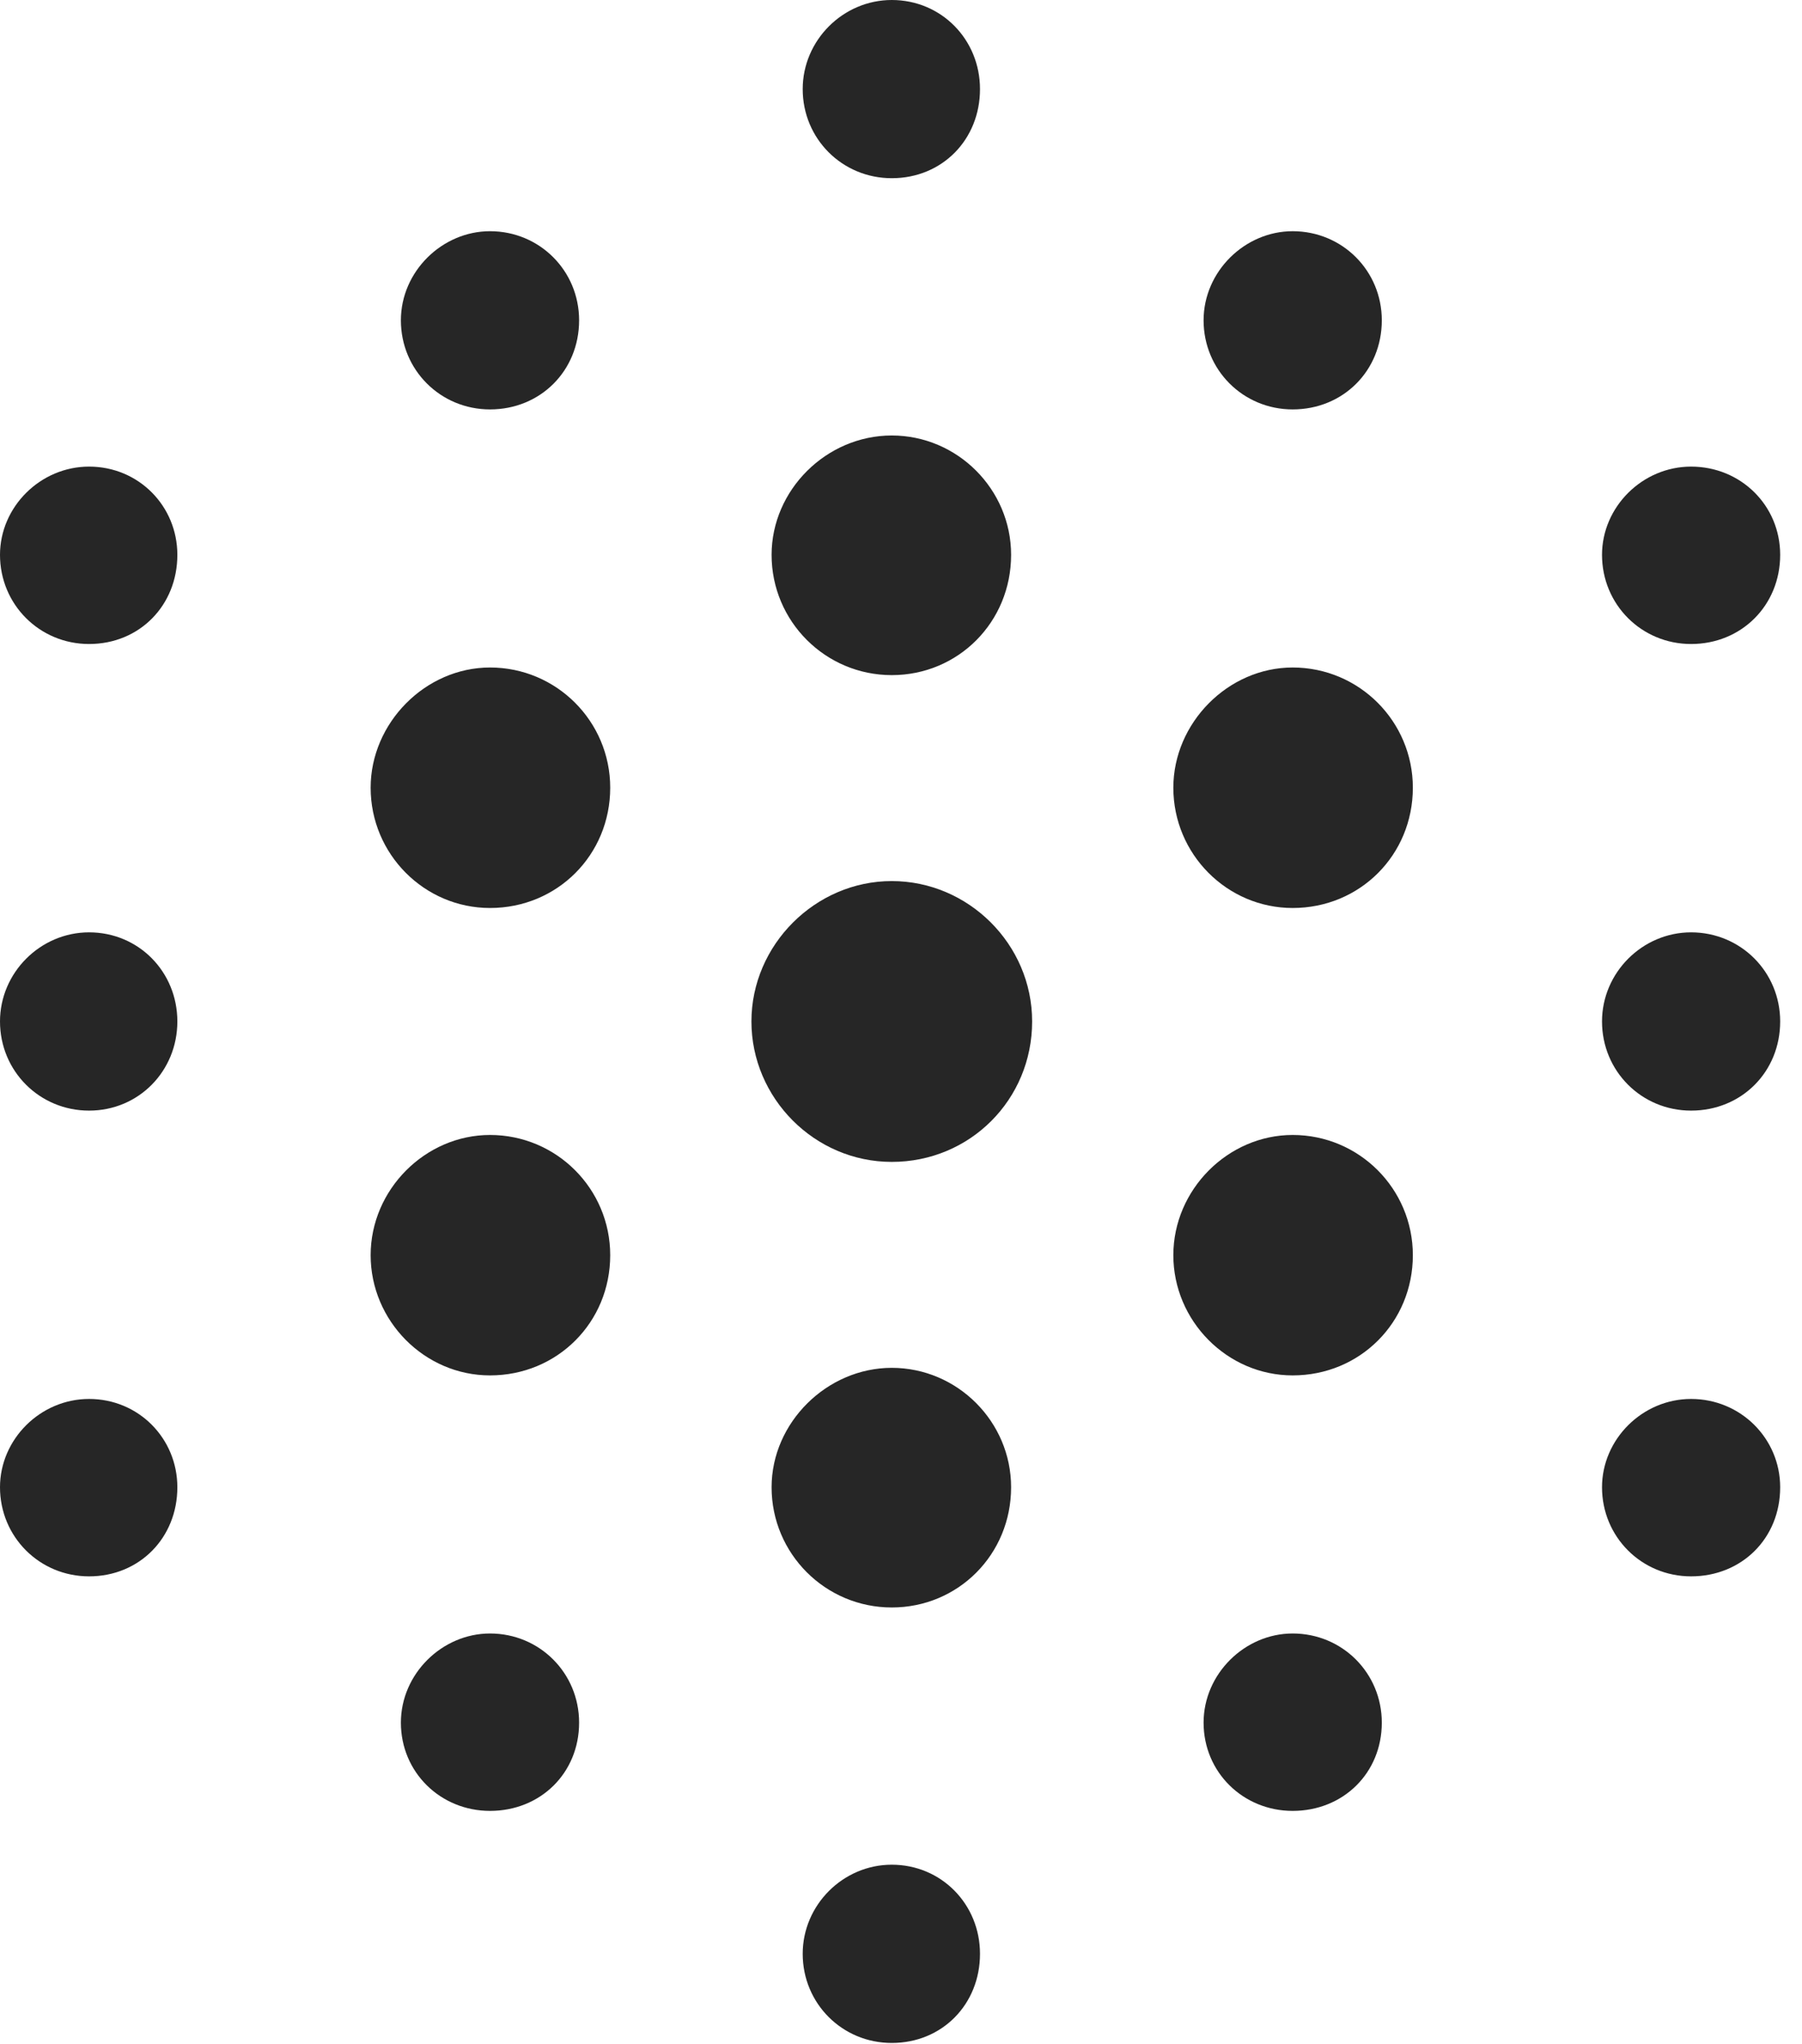<?xml version="1.0" encoding="UTF-8"?>
<!--Generator: Apple Native CoreSVG 326-->
<!DOCTYPE svg
PUBLIC "-//W3C//DTD SVG 1.1//EN"
       "http://www.w3.org/Graphics/SVG/1.1/DTD/svg11.dtd">
<svg version="1.1" xmlns="http://www.w3.org/2000/svg" xmlns:xlink="http://www.w3.org/1999/xlink" viewBox="0 0 29.312 33.236">
 <g>
  <rect height="33.236" opacity="0" width="29.312" x="0" y="0"/>
  <path d="M14.506 2.898C15.326 2.898 15.941 2.27 15.941 1.449C15.941 0.643 15.312 0 14.506 0C13.713 0 13.057 0.656 13.057 1.449C13.057 2.256 13.699 2.898 14.506 2.898ZM7.971 6.658C8.791 6.658 9.42 6.029 9.42 5.209C9.42 4.402 8.777 3.76 7.971 3.76C7.191 3.76 6.521 4.416 6.521 5.209C6.521 6.016 7.164 6.658 7.971 6.658ZM21.027 6.658C21.848 6.658 22.477 6.029 22.477 5.209C22.477 4.402 21.834 3.76 21.027 3.76C20.248 3.76 19.578 4.416 19.578 5.209C19.578 6.016 20.221 6.658 21.027 6.658ZM1.449 10.473C2.27 10.473 2.885 9.844 2.885 9.023C2.885 8.23 2.256 7.588 1.449 7.588C0.656 7.588 0 8.244 0 9.023C0 9.83 0.643 10.473 1.449 10.473ZM27.508 10.473C28.328 10.473 28.957 9.844 28.957 9.023C28.957 8.217 28.314 7.588 27.508 7.588C26.715 7.588 26.059 8.244 26.059 9.023C26.059 9.83 26.701 10.473 27.508 10.473ZM1.449 18.061C2.256 18.061 2.885 17.418 2.885 16.611C2.885 15.805 2.256 15.162 1.449 15.162C0.656 15.162 0 15.818 0 16.611C0 17.418 0.643 18.061 1.449 18.061ZM27.508 18.061C28.328 18.061 28.957 17.432 28.957 16.611C28.957 15.805 28.314 15.162 27.508 15.162C26.715 15.162 26.059 15.818 26.059 16.611C26.059 17.418 26.701 18.061 27.508 18.061ZM1.449 25.635C2.27 25.635 2.885 25.006 2.885 24.186C2.885 23.393 2.256 22.75 1.449 22.75C0.656 22.75 0 23.406 0 24.186C0 24.992 0.643 25.635 1.449 25.635ZM27.508 25.635C28.328 25.635 28.957 25.02 28.957 24.186C28.957 23.393 28.314 22.75 27.508 22.75C26.715 22.75 26.059 23.406 26.059 24.186C26.059 24.992 26.701 25.635 27.508 25.635ZM7.971 29.449C8.791 29.449 9.42 28.834 9.42 28.014C9.42 27.207 8.777 26.564 7.971 26.564C7.191 26.564 6.521 27.221 6.521 28.014C6.521 28.82 7.164 29.449 7.971 29.449ZM21.027 29.449C21.848 29.449 22.477 28.834 22.477 28.014C22.477 27.207 21.834 26.564 21.027 26.564C20.248 26.564 19.578 27.221 19.578 28.014C19.578 28.82 20.221 29.449 21.027 29.449ZM14.506 33.223C15.326 33.223 15.941 32.594 15.941 31.773C15.941 30.967 15.312 30.324 14.506 30.324C13.713 30.324 13.057 30.98 13.057 31.773C13.057 32.58 13.699 33.223 14.506 33.223Z" fill="black" fill-opacity="0.85"/>
  <path d="M14.506 10.979C15.586 10.979 16.447 10.117 16.447 9.023C16.447 7.957 15.572 7.082 14.506 7.082C13.44 7.082 12.551 7.971 12.551 9.023C12.551 10.104 13.426 10.979 14.506 10.979ZM7.971 14.766C9.064 14.766 9.926 13.904 9.926 12.81C9.926 11.73 9.051 10.855 7.971 10.855C6.918 10.855 6.029 11.758 6.029 12.81C6.029 13.891 6.904 14.766 7.971 14.766ZM21.027 14.766C22.121 14.766 22.982 13.904 22.982 12.81C22.982 11.73 22.107 10.855 21.027 10.855C19.975 10.855 19.086 11.758 19.086 12.81C19.086 13.891 19.961 14.766 21.027 14.766ZM7.971 22.367C9.064 22.367 9.926 21.506 9.926 20.412C9.926 19.332 9.051 18.457 7.971 18.457C6.918 18.457 6.029 19.346 6.029 20.412C6.029 21.479 6.904 22.367 7.971 22.367ZM21.027 22.367C22.121 22.367 22.982 21.506 22.982 20.412C22.982 19.332 22.107 18.457 21.027 18.457C19.975 18.457 19.086 19.346 19.086 20.412C19.086 21.479 19.961 22.367 21.027 22.367ZM14.506 26.141C15.586 26.141 16.447 25.279 16.447 24.186C16.447 23.119 15.572 22.244 14.506 22.244C13.453 22.244 12.551 23.133 12.551 24.186C12.551 25.266 13.426 26.141 14.506 26.141Z" fill="black" fill-opacity="0.85"/>
  <path d="M14.506 18.895C15.777 18.895 16.789 17.883 16.789 16.611C16.789 15.354 15.75 14.328 14.506 14.328C13.262 14.328 12.223 15.367 12.223 16.611C12.223 17.855 13.248 18.895 14.506 18.895Z" fill="black" fill-opacity="0.85"/>
 </g>
</svg>
